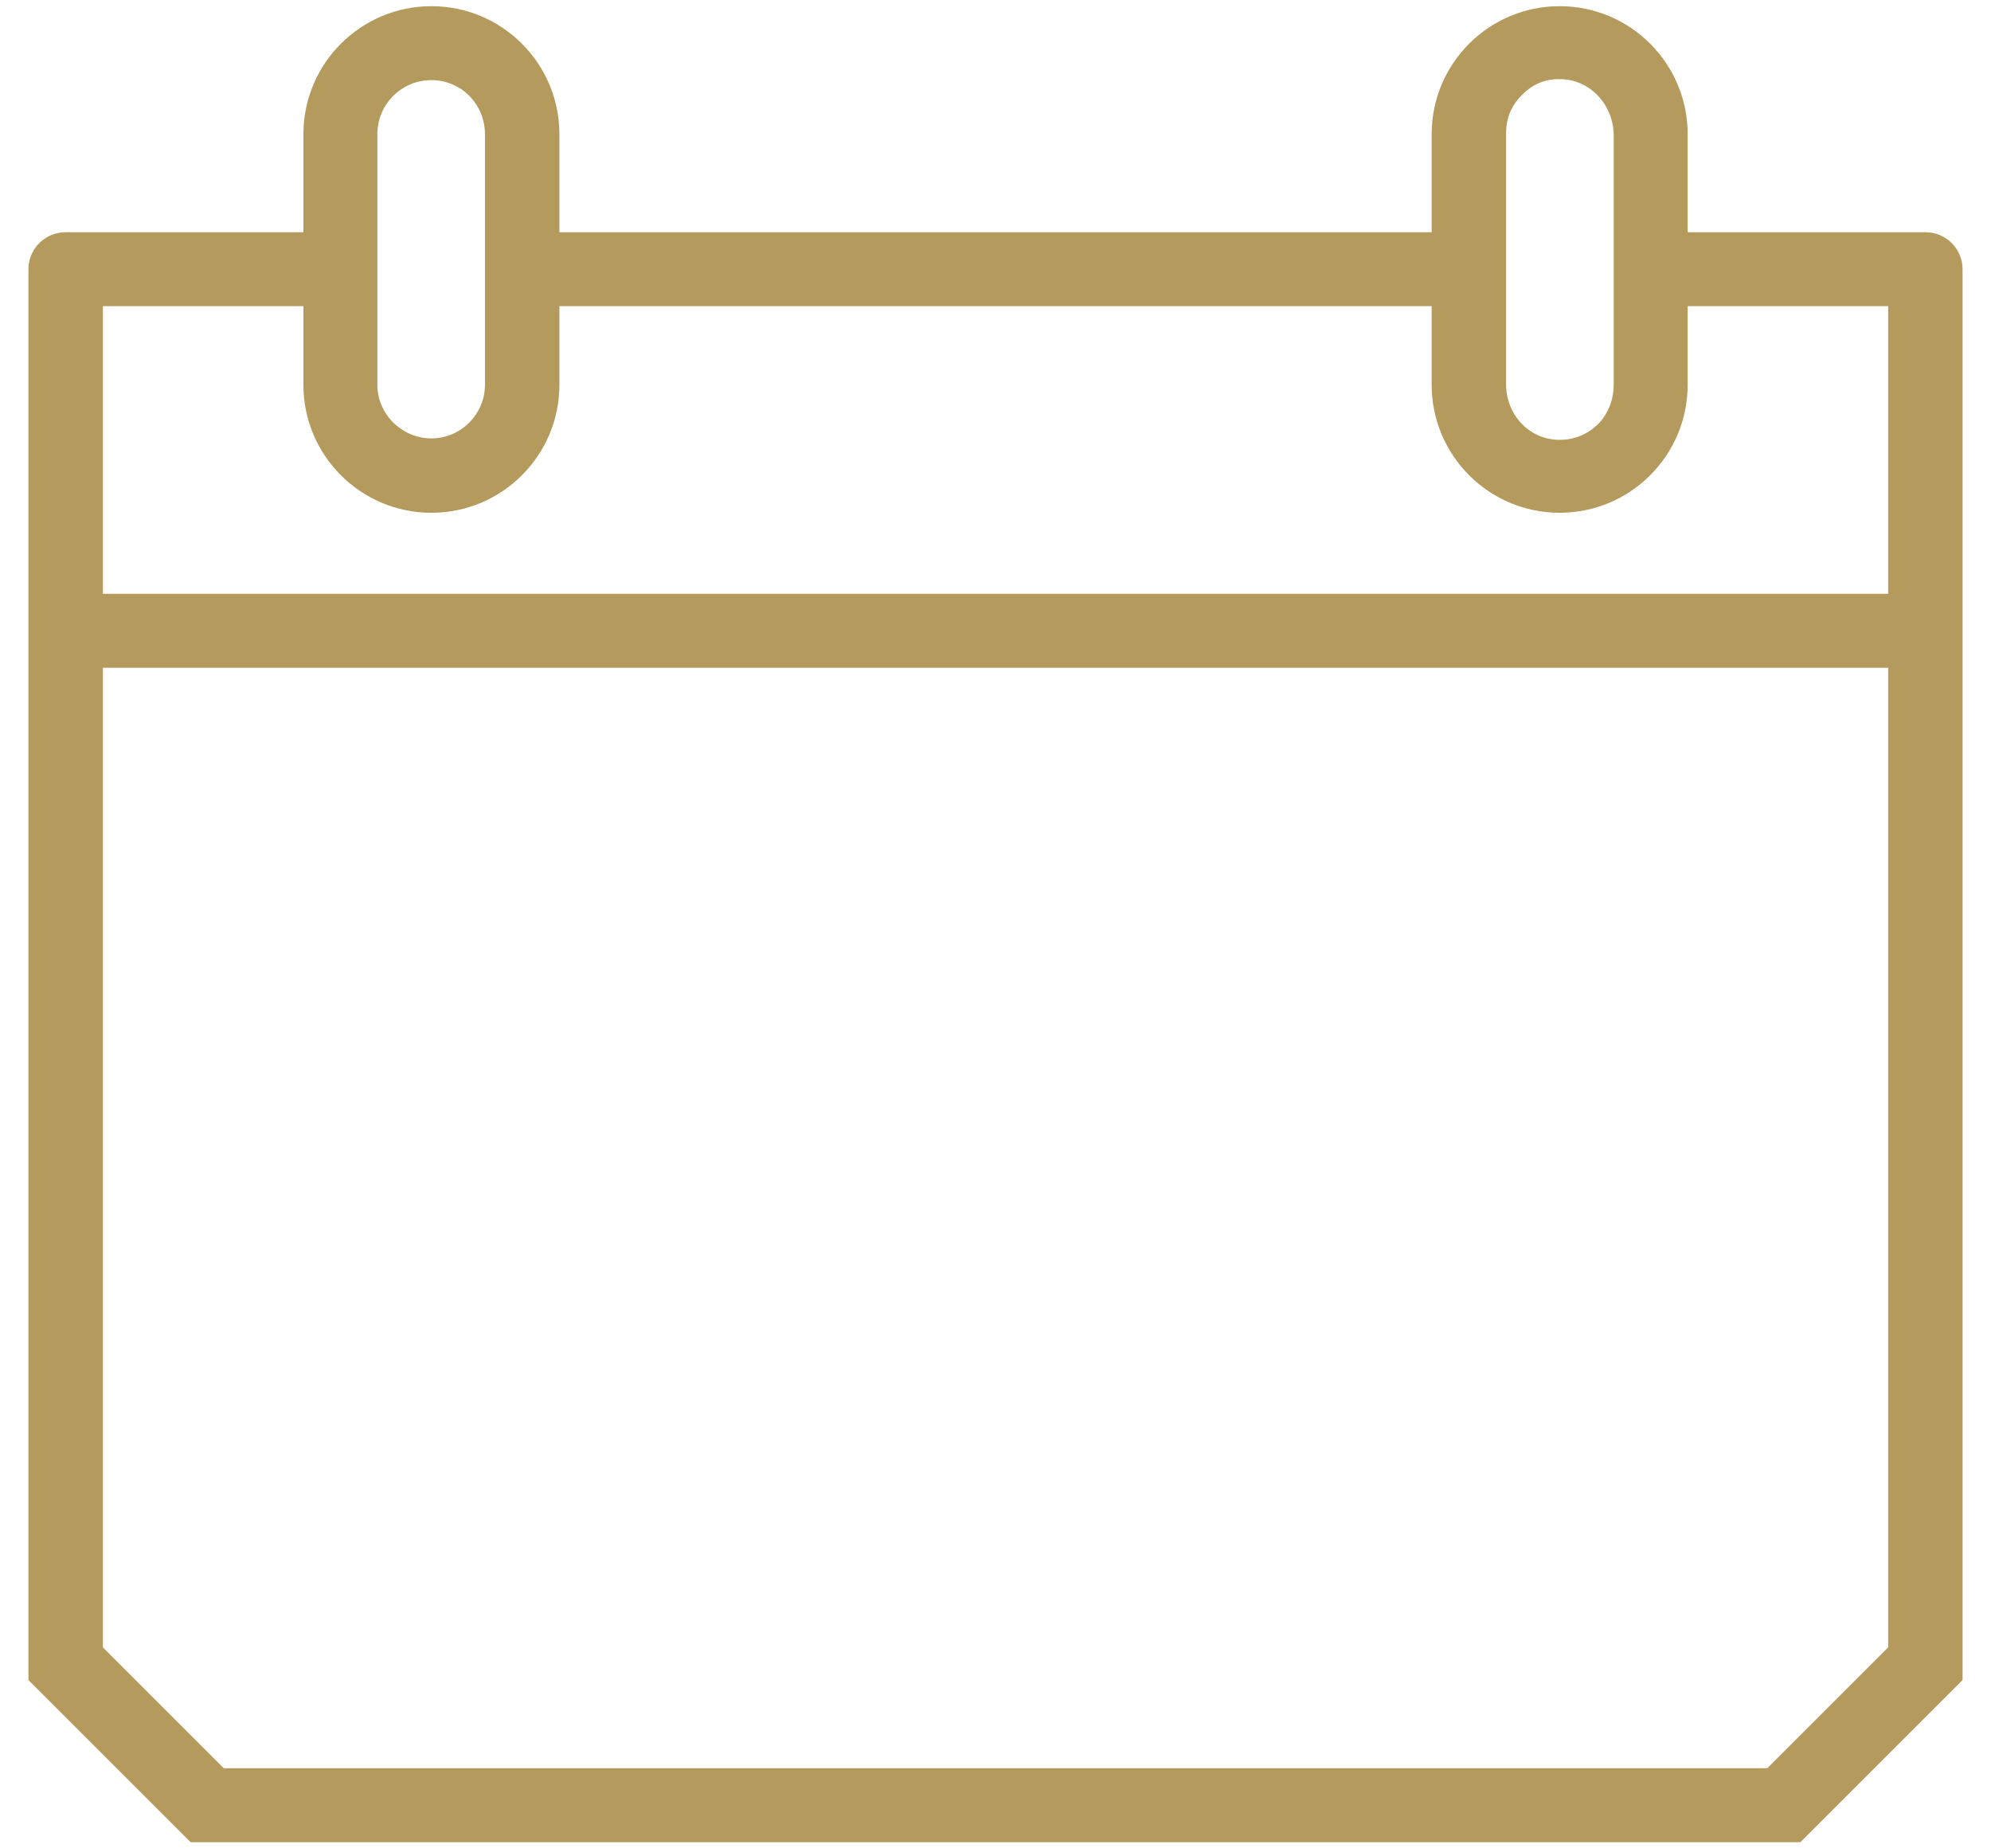 <svg width="28" height="26" viewBox="0 0 28 26" fill="none" xmlns="http://www.w3.org/2000/svg">
<path d="M27.08 3.267H23.734V1.887C23.734 0.893 22.927 0.087 21.934 0.087C20.94 0.087 20.134 0.893 20.134 1.887V3.267H7.867V1.887C7.867 0.893 7.06 0.087 6.067 0.087C5.074 0.087 4.267 0.893 4.267 1.887V3.267H0.92C0.634 3.267 0.4 3.5 0.4 3.787V23.633L2.68 25.913H25.32L27.6 23.633V3.787C27.6 3.5 27.367 3.267 27.08 3.267ZM3.147 24.873L1.447 23.173V9.393H26.554V23.173L24.854 24.873H3.147ZM6.067 7.213C7.06 7.213 7.867 6.407 7.867 5.413V4.307H20.134V5.413C20.134 6.407 20.94 7.213 21.934 7.213C22.927 7.213 23.734 6.407 23.734 5.413V4.307H26.554V8.353H1.447V4.307H4.267V5.413C4.267 6.407 5.074 7.213 6.067 7.213ZM5.307 1.887C5.307 1.467 5.647 1.127 6.067 1.127C6.487 1.127 6.82 1.467 6.82 1.887V5.413C6.82 5.827 6.48 6.167 6.067 6.167C5.654 6.167 5.307 5.827 5.307 5.413V1.887V1.887ZM22.694 5.407C22.694 5.62 22.62 5.807 22.487 5.953C22.334 6.107 22.147 6.187 21.934 6.187C21.514 6.187 21.187 5.847 21.18 5.413V1.88C21.18 1.673 21.247 1.493 21.4 1.34C21.54 1.193 21.72 1.113 21.914 1.113H21.934C22.347 1.113 22.68 1.453 22.694 1.887V5.407Z" fill="#B49A5D"/>
</svg>
